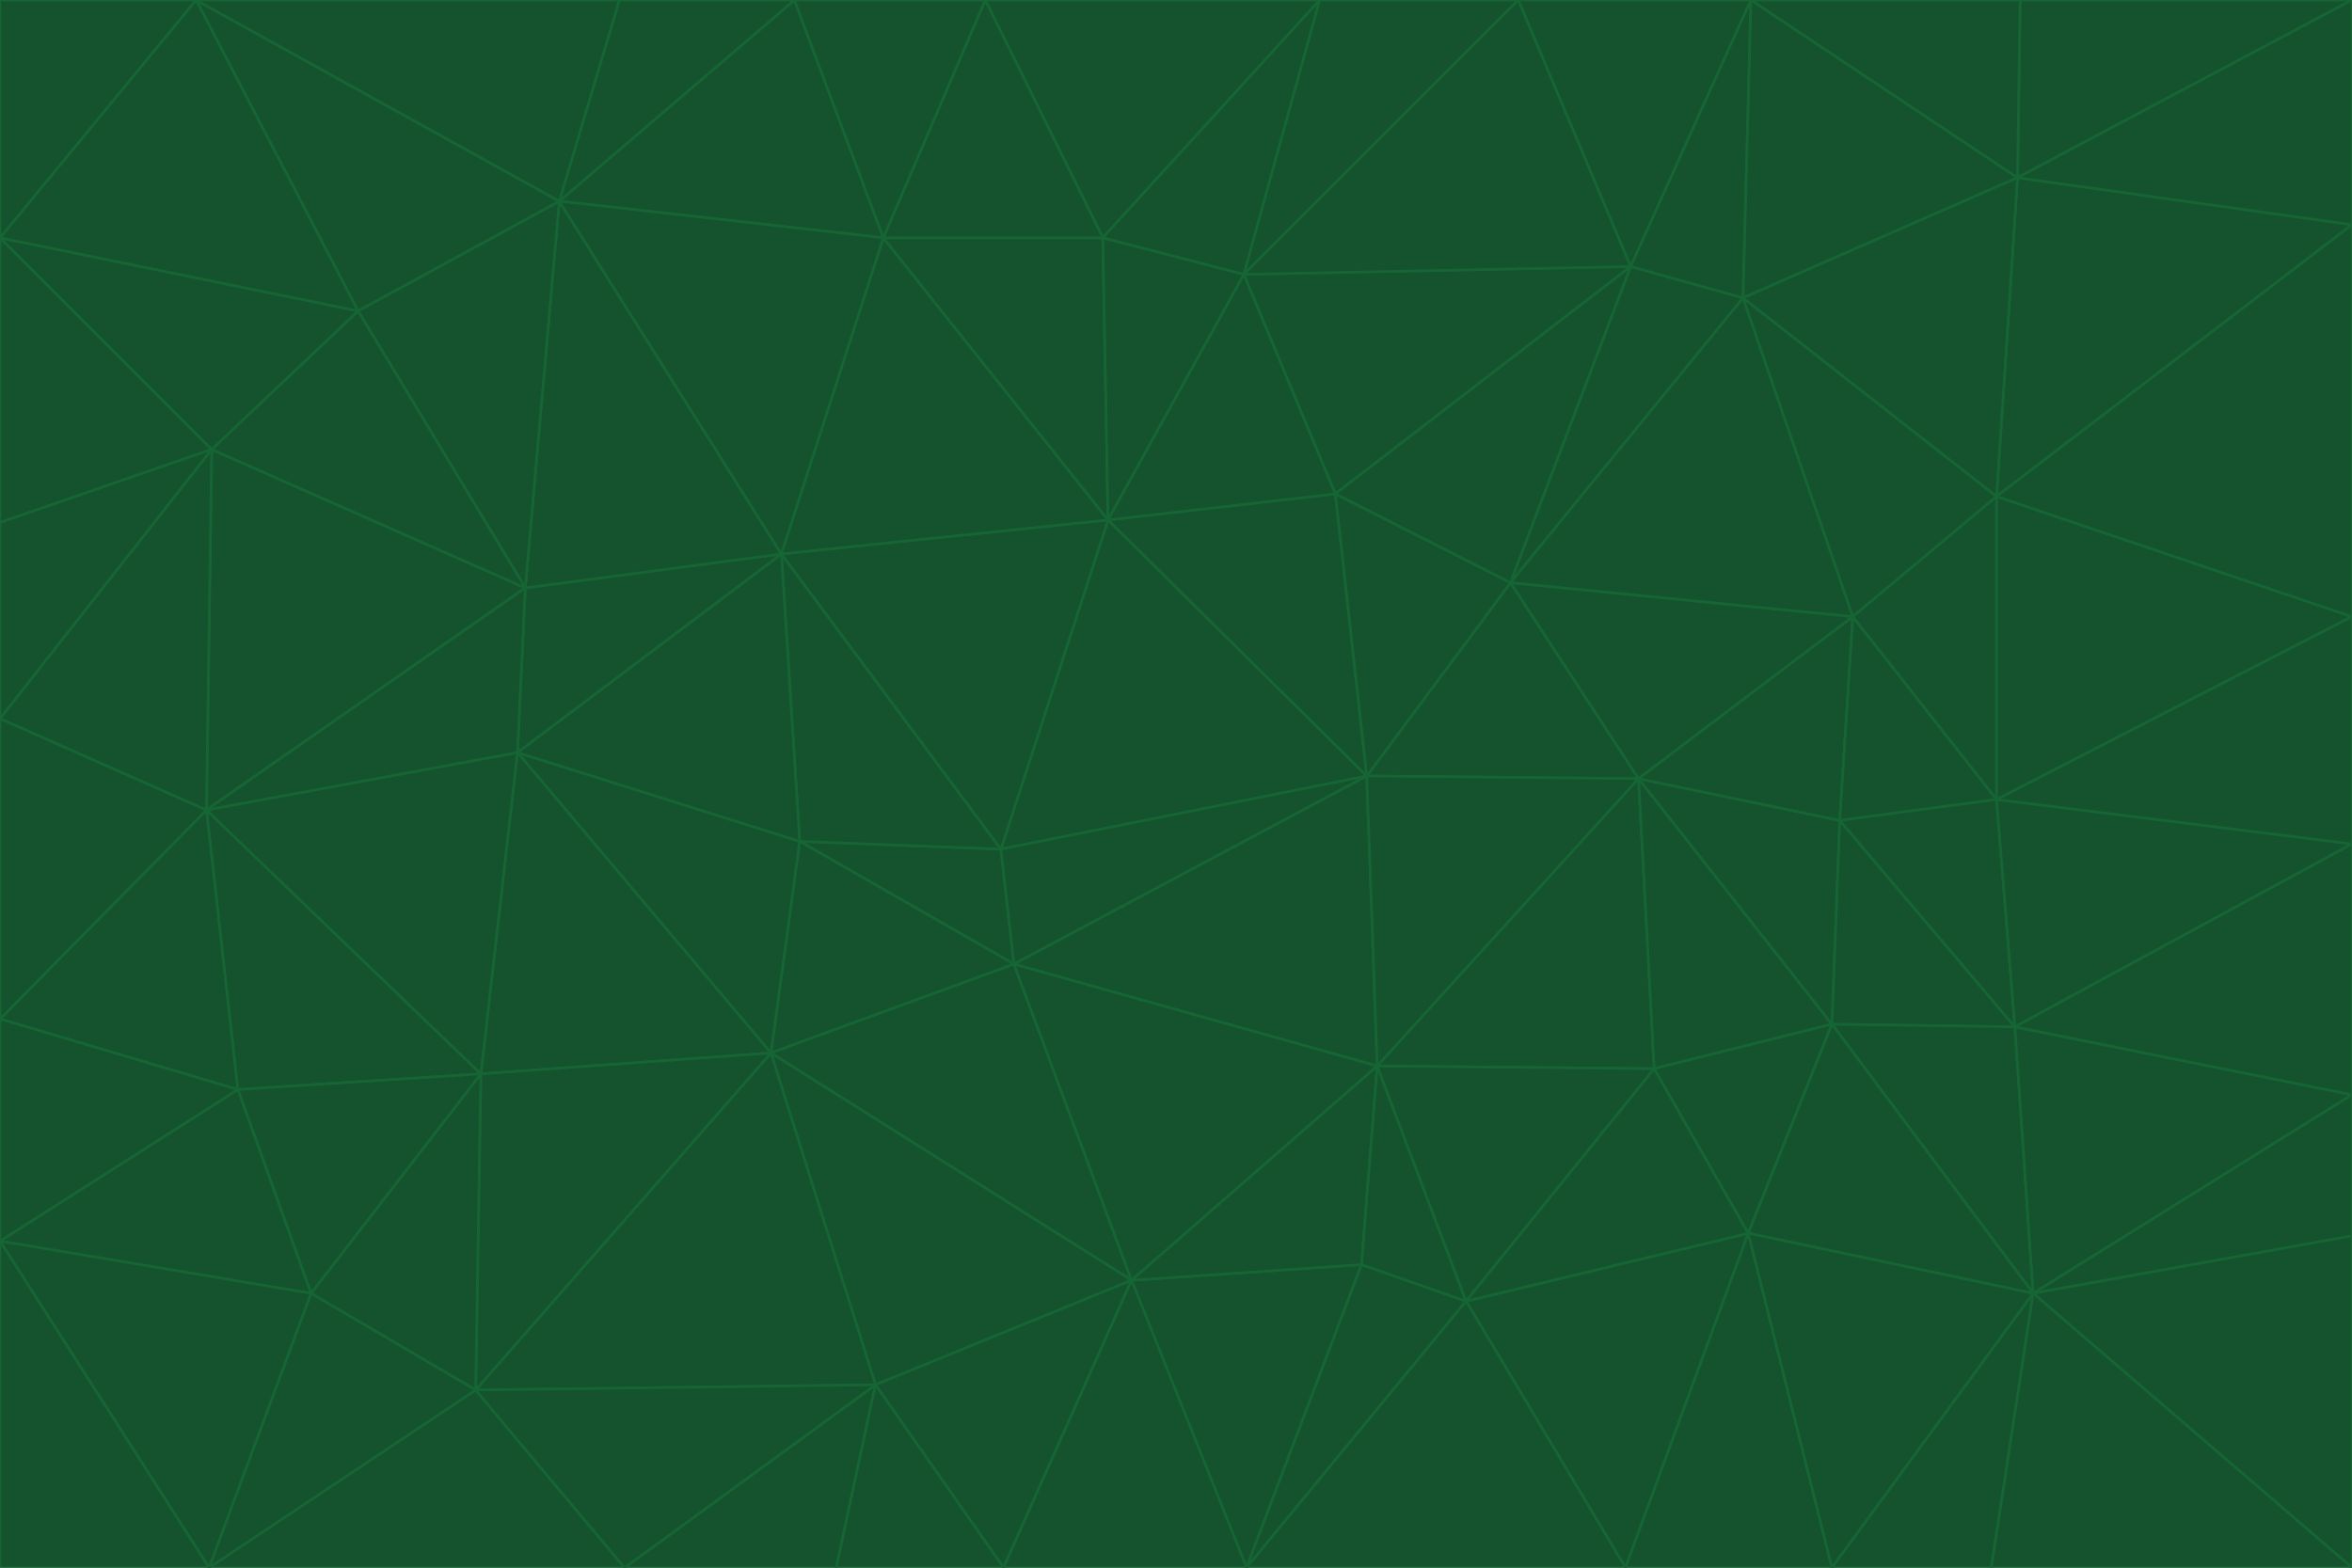 <svg id="visual" viewBox="0 0 900 600" width="900" height="600" xmlns="http://www.w3.org/2000/svg" xmlns:xlink="http://www.w3.org/1999/xlink" version="1.1"><g stroke-width="1" stroke-linejoin="bevel"><path d="M383 325L306 322L388 369Z" fill="#14532d" stroke="#166534"></path><path d="M306 322L295 403L388 369Z" fill="#14532d" stroke="#166534"></path><path d="M383 325L299 212L306 322Z" fill="#14532d" stroke="#166534"></path><path d="M306 322L198 288L295 403Z" fill="#14532d" stroke="#166534"></path><path d="M299 212L198 288L306 322Z" fill="#14532d" stroke="#166534"></path><path d="M295 403L433 490L388 369Z" fill="#14532d" stroke="#166534"></path><path d="M523 297L424 199L383 325Z" fill="#14532d" stroke="#166534"></path><path d="M198 288L184 411L295 403Z" fill="#14532d" stroke="#166534"></path><path d="M295 403L335 530L433 490Z" fill="#14532d" stroke="#166534"></path><path d="M523 297L383 325L388 369Z" fill="#14532d" stroke="#166534"></path><path d="M383 325L424 199L299 212Z" fill="#14532d" stroke="#166534"></path><path d="M182 532L335 530L295 403Z" fill="#14532d" stroke="#166534"></path><path d="M527 408L523 297L388 369Z" fill="#14532d" stroke="#166534"></path><path d="M299 212L201 225L198 288Z" fill="#14532d" stroke="#166534"></path><path d="M79 310L91 417L184 411Z" fill="#14532d" stroke="#166534"></path><path d="M433 490L527 408L388 369Z" fill="#14532d" stroke="#166534"></path><path d="M477 600L521 484L433 490Z" fill="#14532d" stroke="#166534"></path><path d="M433 490L521 484L527 408Z" fill="#14532d" stroke="#166534"></path><path d="M523 297L511 189L424 199Z" fill="#14532d" stroke="#166534"></path><path d="M424 199L338 91L299 212Z" fill="#14532d" stroke="#166534"></path><path d="M184 411L182 532L295 403Z" fill="#14532d" stroke="#166534"></path><path d="M239 600L320 600L335 530Z" fill="#14532d" stroke="#166534"></path><path d="M335 530L384 600L433 490Z" fill="#14532d" stroke="#166534"></path><path d="M320 600L384 600L335 530Z" fill="#14532d" stroke="#166534"></path><path d="M79 310L184 411L198 288Z" fill="#14532d" stroke="#166534"></path><path d="M184 411L119 495L182 532Z" fill="#14532d" stroke="#166534"></path><path d="M422 91L338 91L424 199Z" fill="#14532d" stroke="#166534"></path><path d="M299 212L214 77L201 225Z" fill="#14532d" stroke="#166534"></path><path d="M477 600L561 498L521 484Z" fill="#14532d" stroke="#166534"></path><path d="M521 484L561 498L527 408Z" fill="#14532d" stroke="#166534"></path><path d="M627 298L578 223L523 297Z" fill="#14532d" stroke="#166534"></path><path d="M523 297L578 223L511 189Z" fill="#14532d" stroke="#166534"></path><path d="M91 417L119 495L184 411Z" fill="#14532d" stroke="#166534"></path><path d="M627 298L523 297L527 408Z" fill="#14532d" stroke="#166534"></path><path d="M476 105L422 91L424 199Z" fill="#14532d" stroke="#166534"></path><path d="M81 172L79 310L201 225Z" fill="#14532d" stroke="#166534"></path><path d="M201 225L79 310L198 288Z" fill="#14532d" stroke="#166534"></path><path d="M80 600L239 600L182 532Z" fill="#14532d" stroke="#166534"></path><path d="M182 532L239 600L335 530Z" fill="#14532d" stroke="#166534"></path><path d="M476 105L424 199L511 189Z" fill="#14532d" stroke="#166534"></path><path d="M624 102L476 105L511 189Z" fill="#14532d" stroke="#166534"></path><path d="M384 600L477 600L433 490Z" fill="#14532d" stroke="#166534"></path><path d="M633 409L627 298L527 408Z" fill="#14532d" stroke="#166534"></path><path d="M561 498L633 409L527 408Z" fill="#14532d" stroke="#166534"></path><path d="M304 0L214 77L338 91Z" fill="#14532d" stroke="#166534"></path><path d="M338 91L214 77L299 212Z" fill="#14532d" stroke="#166534"></path><path d="M214 77L137 119L201 225Z" fill="#14532d" stroke="#166534"></path><path d="M137 119L81 172L201 225Z" fill="#14532d" stroke="#166534"></path><path d="M91 417L0 475L119 495Z" fill="#14532d" stroke="#166534"></path><path d="M79 310L0 390L91 417Z" fill="#14532d" stroke="#166534"></path><path d="M0 275L0 390L79 310Z" fill="#14532d" stroke="#166534"></path><path d="M622 600L669 472L561 498Z" fill="#14532d" stroke="#166534"></path><path d="M561 498L669 472L633 409Z" fill="#14532d" stroke="#166534"></path><path d="M633 409L701 392L627 298Z" fill="#14532d" stroke="#166534"></path><path d="M81 172L0 275L79 310Z" fill="#14532d" stroke="#166534"></path><path d="M505 0L377 0L422 91Z" fill="#14532d" stroke="#166534"></path><path d="M422 91L377 0L338 91Z" fill="#14532d" stroke="#166534"></path><path d="M377 0L304 0L338 91Z" fill="#14532d" stroke="#166534"></path><path d="M214 77L75 0L137 119Z" fill="#14532d" stroke="#166534"></path><path d="M669 472L701 392L633 409Z" fill="#14532d" stroke="#166534"></path><path d="M627 298L709 236L578 223Z" fill="#14532d" stroke="#166534"></path><path d="M119 495L80 600L182 532Z" fill="#14532d" stroke="#166534"></path><path d="M0 475L80 600L119 495Z" fill="#14532d" stroke="#166534"></path><path d="M701 392L704 314L627 298Z" fill="#14532d" stroke="#166534"></path><path d="M578 223L624 102L511 189Z" fill="#14532d" stroke="#166534"></path><path d="M476 105L505 0L422 91Z" fill="#14532d" stroke="#166534"></path><path d="M0 390L0 475L91 417Z" fill="#14532d" stroke="#166534"></path><path d="M304 0L237 0L214 77Z" fill="#14532d" stroke="#166534"></path><path d="M0 91L0 200L81 172Z" fill="#14532d" stroke="#166534"></path><path d="M477 600L622 600L561 498Z" fill="#14532d" stroke="#166534"></path><path d="M771 393L704 314L701 392Z" fill="#14532d" stroke="#166534"></path><path d="M0 91L81 172L137 119Z" fill="#14532d" stroke="#166534"></path><path d="M81 172L0 200L0 275Z" fill="#14532d" stroke="#166534"></path><path d="M667 114L624 102L578 223Z" fill="#14532d" stroke="#166534"></path><path d="M704 314L709 236L627 298Z" fill="#14532d" stroke="#166534"></path><path d="M764 306L709 236L704 314Z" fill="#14532d" stroke="#166534"></path><path d="M581 0L505 0L476 105Z" fill="#14532d" stroke="#166534"></path><path d="M709 236L667 114L578 223Z" fill="#14532d" stroke="#166534"></path><path d="M624 102L581 0L476 105Z" fill="#14532d" stroke="#166534"></path><path d="M771 393L701 392L778 495Z" fill="#14532d" stroke="#166534"></path><path d="M771 393L764 306L704 314Z" fill="#14532d" stroke="#166534"></path><path d="M709 236L764 190L667 114Z" fill="#14532d" stroke="#166534"></path><path d="M0 475L0 600L80 600Z" fill="#14532d" stroke="#166534"></path><path d="M670 0L581 0L624 102Z" fill="#14532d" stroke="#166534"></path><path d="M778 495L701 392L669 472Z" fill="#14532d" stroke="#166534"></path><path d="M75 0L0 91L137 119Z" fill="#14532d" stroke="#166534"></path><path d="M622 600L701 600L669 472Z" fill="#14532d" stroke="#166534"></path><path d="M237 0L75 0L214 77Z" fill="#14532d" stroke="#166534"></path><path d="M764 306L764 190L709 236Z" fill="#14532d" stroke="#166534"></path><path d="M667 114L670 0L624 102Z" fill="#14532d" stroke="#166534"></path><path d="M900 236L764 190L764 306Z" fill="#14532d" stroke="#166534"></path><path d="M701 600L778 495L669 472Z" fill="#14532d" stroke="#166534"></path><path d="M900 86L772 68L764 190Z" fill="#14532d" stroke="#166534"></path><path d="M772 68L670 0L667 114Z" fill="#14532d" stroke="#166534"></path><path d="M701 600L762 600L778 495Z" fill="#14532d" stroke="#166534"></path><path d="M75 0L0 0L0 91Z" fill="#14532d" stroke="#166534"></path><path d="M900 323L764 306L771 393Z" fill="#14532d" stroke="#166534"></path><path d="M764 190L772 68L667 114Z" fill="#14532d" stroke="#166534"></path><path d="M900 0L773 0L772 68Z" fill="#14532d" stroke="#166534"></path><path d="M772 68L773 0L670 0Z" fill="#14532d" stroke="#166534"></path><path d="M900 419L771 393L778 495Z" fill="#14532d" stroke="#166534"></path><path d="M900 419L900 323L771 393Z" fill="#14532d" stroke="#166534"></path><path d="M900 473L900 419L778 495Z" fill="#14532d" stroke="#166534"></path><path d="M900 323L900 236L764 306Z" fill="#14532d" stroke="#166534"></path><path d="M900 600L900 473L778 495Z" fill="#14532d" stroke="#166534"></path><path d="M762 600L900 600L778 495Z" fill="#14532d" stroke="#166534"></path><path d="M900 236L900 86L764 190Z" fill="#14532d" stroke="#166534"></path><path d="M900 86L900 0L772 68Z" fill="#14532d" stroke="#166534"></path></g></svg>